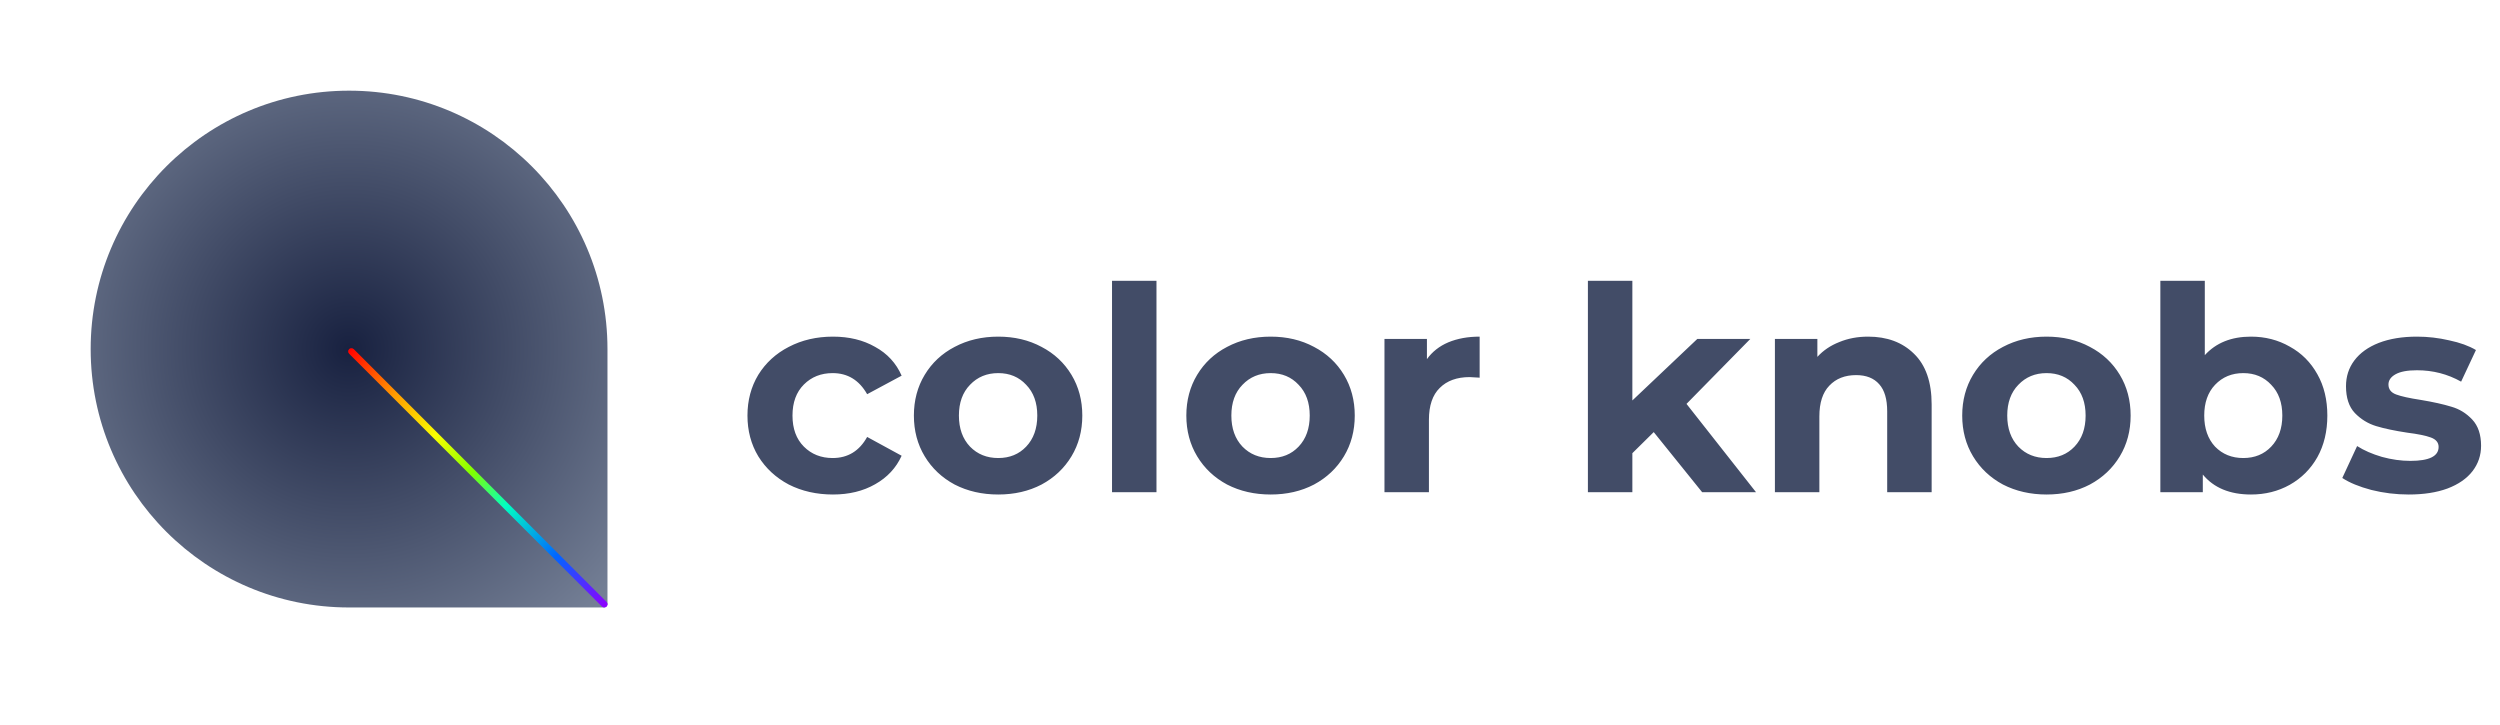 <svg width="193" height="56" viewBox="0 0 193 56" fill="none" xmlns="http://www.w3.org/2000/svg">
<g filter="url(#filter0_dd)">
<path d="M26.949 46.897C15.931 46.897 7 37.966 7 26.949V26.949C7 15.931 15.931 7 26.949 7V7C37.966 7 46.897 15.931 46.897 26.949L46.897 46.605C46.897 46.766 46.766 46.897 46.605 46.897L26.949 46.897Z" fill="url(#paint0_angular)"/>
</g>
<rect x="26.781" y="27.13" width="0.494" height="28.099" rx="0.247" transform="rotate(-45 26.781 27.13)" fill="url(#paint1_linear)"/>
<g opacity="0.5" filter="url(#filter1_f)">
<rect x="26.781" y="27.13" width="0.494" height="28.101" rx="0.247" transform="rotate(-45 26.781 27.13)" fill="url(#paint2_linear)"/>
</g>
<path d="M64.304 38.176C63.043 38.176 61.906 37.919 60.894 37.406C59.897 36.878 59.112 36.152 58.54 35.228C57.983 34.304 57.704 33.255 57.704 32.082C57.704 30.909 57.983 29.86 58.54 28.936C59.112 28.012 59.897 27.293 60.894 26.78C61.906 26.252 63.043 25.988 64.304 25.988C65.551 25.988 66.636 26.252 67.56 26.78C68.499 27.293 69.181 28.034 69.606 29.002L66.944 30.432C66.328 29.347 65.441 28.804 64.282 28.804C63.387 28.804 62.647 29.097 62.06 29.684C61.473 30.271 61.18 31.07 61.18 32.082C61.18 33.094 61.473 33.893 62.06 34.48C62.647 35.067 63.387 35.36 64.282 35.36C65.455 35.36 66.343 34.817 66.944 33.732L69.606 35.184C69.181 36.123 68.499 36.856 67.56 37.384C66.636 37.912 65.551 38.176 64.304 38.176ZM77.064 38.176C75.817 38.176 74.695 37.919 73.698 37.406C72.715 36.878 71.945 36.152 71.388 35.228C70.83 34.304 70.552 33.255 70.552 32.082C70.552 30.909 70.83 29.86 71.388 28.936C71.945 28.012 72.715 27.293 73.698 26.78C74.695 26.252 75.817 25.988 77.064 25.988C78.31 25.988 79.425 26.252 80.408 26.78C81.39 27.293 82.16 28.012 82.718 28.936C83.275 29.86 83.554 30.909 83.554 32.082C83.554 33.255 83.275 34.304 82.718 35.228C82.16 36.152 81.39 36.878 80.408 37.406C79.425 37.919 78.31 38.176 77.064 38.176ZM77.064 35.36C77.944 35.36 78.662 35.067 79.22 34.48C79.792 33.879 80.078 33.079 80.078 32.082C80.078 31.085 79.792 30.293 79.22 29.706C78.662 29.105 77.944 28.804 77.064 28.804C76.184 28.804 75.458 29.105 74.886 29.706C74.314 30.293 74.028 31.085 74.028 32.082C74.028 33.079 74.314 33.879 74.886 34.48C75.458 35.067 76.184 35.36 77.064 35.36ZM85.848 21.676H89.28V38H85.848V21.676ZM98.097 38.176C96.85 38.176 95.728 37.919 94.731 37.406C93.748 36.878 92.978 36.152 92.421 35.228C91.864 34.304 91.585 33.255 91.585 32.082C91.585 30.909 91.864 29.86 92.421 28.936C92.978 28.012 93.748 27.293 94.731 26.78C95.728 26.252 96.85 25.988 98.097 25.988C99.344 25.988 100.458 26.252 101.441 26.78C102.424 27.293 103.194 28.012 103.751 28.936C104.308 29.86 104.587 30.909 104.587 32.082C104.587 33.255 104.308 34.304 103.751 35.228C103.194 36.152 102.424 36.878 101.441 37.406C100.458 37.919 99.344 38.176 98.097 38.176ZM98.097 35.36C98.977 35.36 99.695 35.067 100.253 34.48C100.825 33.879 101.111 33.079 101.111 32.082C101.111 31.085 100.825 30.293 100.253 29.706C99.695 29.105 98.977 28.804 98.097 28.804C97.217 28.804 96.491 29.105 95.919 29.706C95.347 30.293 95.061 31.085 95.061 32.082C95.061 33.079 95.347 33.879 95.919 34.48C96.491 35.067 97.217 35.36 98.097 35.36ZM110.159 27.726C110.57 27.154 111.12 26.721 111.809 26.428C112.513 26.135 113.32 25.988 114.229 25.988V29.156C113.848 29.127 113.591 29.112 113.459 29.112C112.476 29.112 111.706 29.391 111.149 29.948C110.592 30.491 110.313 31.312 110.313 32.412V38H106.881V26.164H110.159V27.726ZM127.668 33.358L126.018 34.986V38H122.586V21.676H126.018V30.916L131.034 26.164H135.126L130.198 31.18L135.566 38H131.408L127.668 33.358ZM144.217 25.988C145.684 25.988 146.865 26.428 147.759 27.308C148.669 28.188 149.123 29.493 149.123 31.224V38H145.691V31.752C145.691 30.813 145.486 30.117 145.075 29.662C144.665 29.193 144.071 28.958 143.293 28.958C142.428 28.958 141.739 29.229 141.225 29.772C140.712 30.3 140.455 31.092 140.455 32.148V38H137.023V26.164H140.301V27.55C140.756 27.051 141.321 26.67 141.995 26.406C142.67 26.127 143.411 25.988 144.217 25.988ZM157.995 38.176C156.749 38.176 155.627 37.919 154.629 37.406C153.647 36.878 152.877 36.152 152.319 35.228C151.762 34.304 151.483 33.255 151.483 32.082C151.483 30.909 151.762 29.86 152.319 28.936C152.877 28.012 153.647 27.293 154.629 26.78C155.627 26.252 156.749 25.988 157.995 25.988C159.242 25.988 160.357 26.252 161.339 26.78C162.322 27.293 163.092 28.012 163.649 28.936C164.207 29.86 164.485 30.909 164.485 32.082C164.485 33.255 164.207 34.304 163.649 35.228C163.092 36.152 162.322 36.878 161.339 37.406C160.357 37.919 159.242 38.176 157.995 38.176ZM157.995 35.36C158.875 35.36 159.594 35.067 160.151 34.48C160.723 33.879 161.009 33.079 161.009 32.082C161.009 31.085 160.723 30.293 160.151 29.706C159.594 29.105 158.875 28.804 157.995 28.804C157.115 28.804 156.389 29.105 155.817 29.706C155.245 30.293 154.959 31.085 154.959 32.082C154.959 33.079 155.245 33.879 155.817 34.48C156.389 35.067 157.115 35.36 157.995 35.36ZM173.775 25.988C174.875 25.988 175.873 26.245 176.767 26.758C177.677 27.257 178.388 27.968 178.901 28.892C179.415 29.801 179.671 30.865 179.671 32.082C179.671 33.299 179.415 34.37 178.901 35.294C178.388 36.203 177.677 36.915 176.767 37.428C175.873 37.927 174.875 38.176 173.775 38.176C172.147 38.176 170.908 37.663 170.057 36.636V38H166.779V21.676H170.211V27.418C171.077 26.465 172.265 25.988 173.775 25.988ZM173.181 35.36C174.061 35.36 174.78 35.067 175.337 34.48C175.909 33.879 176.195 33.079 176.195 32.082C176.195 31.085 175.909 30.293 175.337 29.706C174.78 29.105 174.061 28.804 173.181 28.804C172.301 28.804 171.575 29.105 171.003 29.706C170.446 30.293 170.167 31.085 170.167 32.082C170.167 33.079 170.446 33.879 171.003 34.48C171.575 35.067 172.301 35.36 173.181 35.36ZM185.951 38.176C184.968 38.176 184.007 38.059 183.069 37.824C182.13 37.575 181.382 37.267 180.825 36.9L181.969 34.436C182.497 34.773 183.135 35.052 183.883 35.272C184.631 35.477 185.364 35.58 186.083 35.58C187.535 35.58 188.261 35.221 188.261 34.502C188.261 34.165 188.063 33.923 187.667 33.776C187.271 33.629 186.662 33.505 185.841 33.402C184.873 33.255 184.073 33.087 183.443 32.896C182.812 32.705 182.262 32.368 181.793 31.884C181.338 31.4 181.111 30.711 181.111 29.816C181.111 29.068 181.323 28.408 181.749 27.836C182.189 27.249 182.819 26.795 183.641 26.472C184.477 26.149 185.459 25.988 186.589 25.988C187.425 25.988 188.253 26.083 189.075 26.274C189.911 26.45 190.6 26.699 191.143 27.022L189.999 29.464C188.957 28.877 187.821 28.584 186.589 28.584C185.855 28.584 185.305 28.687 184.939 28.892C184.572 29.097 184.389 29.361 184.389 29.684C184.389 30.051 184.587 30.307 184.983 30.454C185.379 30.601 186.009 30.74 186.875 30.872C187.843 31.033 188.635 31.209 189.251 31.4C189.867 31.576 190.402 31.906 190.857 32.39C191.311 32.874 191.539 33.549 191.539 34.414C191.539 35.147 191.319 35.8 190.879 36.372C190.439 36.944 189.793 37.391 188.943 37.714C188.107 38.022 187.109 38.176 185.951 38.176Z" fill="#424C67"/>
<defs>
<filter id="filter0_dd" x="0" y="0" width="53.897" height="53.897" filterUnits="userSpaceOnUse" color-interpolation-filters="sRGB">
<feFlood flood-opacity="0" result="BackgroundImageFix"/>
<feColorMatrix in="SourceAlpha" type="matrix" values="0 0 0 0 0 0 0 0 0 0 0 0 0 0 0 0 0 0 127 0"/>
<feOffset dx="1" dy="1"/>
<feGaussianBlur stdDeviation="3"/>
<feColorMatrix type="matrix" values="0 0 0 0 0.102 0 0 0 0 0.137 0 0 0 0 0.259 0 0 0 0.3 0"/>
<feBlend mode="normal" in2="BackgroundImageFix" result="effect1_dropShadow"/>
<feColorMatrix in="SourceAlpha" type="matrix" values="0 0 0 0 0 0 0 0 0 0 0 0 0 0 0 0 0 0 127 0"/>
<feOffset dx="-1" dy="-1"/>
<feGaussianBlur stdDeviation="3"/>
<feColorMatrix type="matrix" values="0 0 0 0 1 0 0 0 0 1 0 0 0 0 1 0 0 0 0.6 0"/>
<feBlend mode="normal" in2="effect1_dropShadow" result="effect2_dropShadow"/>
<feBlend mode="normal" in="SourceGraphic" in2="effect2_dropShadow" result="shape"/>
</filter>
<filter id="filter1_f" x="17.781" y="17.781" width="38.219" height="38.219" filterUnits="userSpaceOnUse" color-interpolation-filters="sRGB">
<feFlood flood-opacity="0" result="BackgroundImageFix"/>
<feBlend mode="normal" in="SourceGraphic" in2="BackgroundImageFix" result="shape"/>
<feGaussianBlur stdDeviation="4.5" result="effect1_foregroundBlur"/>
</filter>
<radialGradient id="paint0_angular" cx="0" cy="0" r="1" gradientUnits="userSpaceOnUse" gradientTransform="translate(26.949 26.949) rotate(45) scale(28.212)">
<stop stop-color="#182140"/>
<stop offset="1" stop-color="#778298"/>
</radialGradient>
<linearGradient id="paint1_linear" x1="27.028" y1="27.13" x2="27.028" y2="55.229" gradientUnits="userSpaceOnUse">
<stop stop-color="#FF0000"/>
<stop offset="0.174" stop-color="#FF9900"/>
<stop offset="0.335" stop-color="#FAFF00"/>
<stop offset="0.479" stop-color="#80FF00"/>
<stop offset="0.609" stop-color="#00FFC2"/>
<stop offset="0.804" stop-color="#0066FF"/>
<stop offset="1" stop-color="#8F00FF"/>
</linearGradient>
<linearGradient id="paint2_linear" x1="27.028" y1="27.13" x2="27.028" y2="55.231" gradientUnits="userSpaceOnUse">
<stop stop-color="#FF0000"/>
<stop offset="0.174" stop-color="#FF9900"/>
<stop offset="0.335" stop-color="#FAFF00"/>
<stop offset="0.479" stop-color="#80FF00"/>
<stop offset="0.609" stop-color="#00FFC2"/>
<stop offset="0.804" stop-color="#0066FF"/>
<stop offset="1" stop-color="#8F00FF"/>
</linearGradient>
</defs>
</svg>
